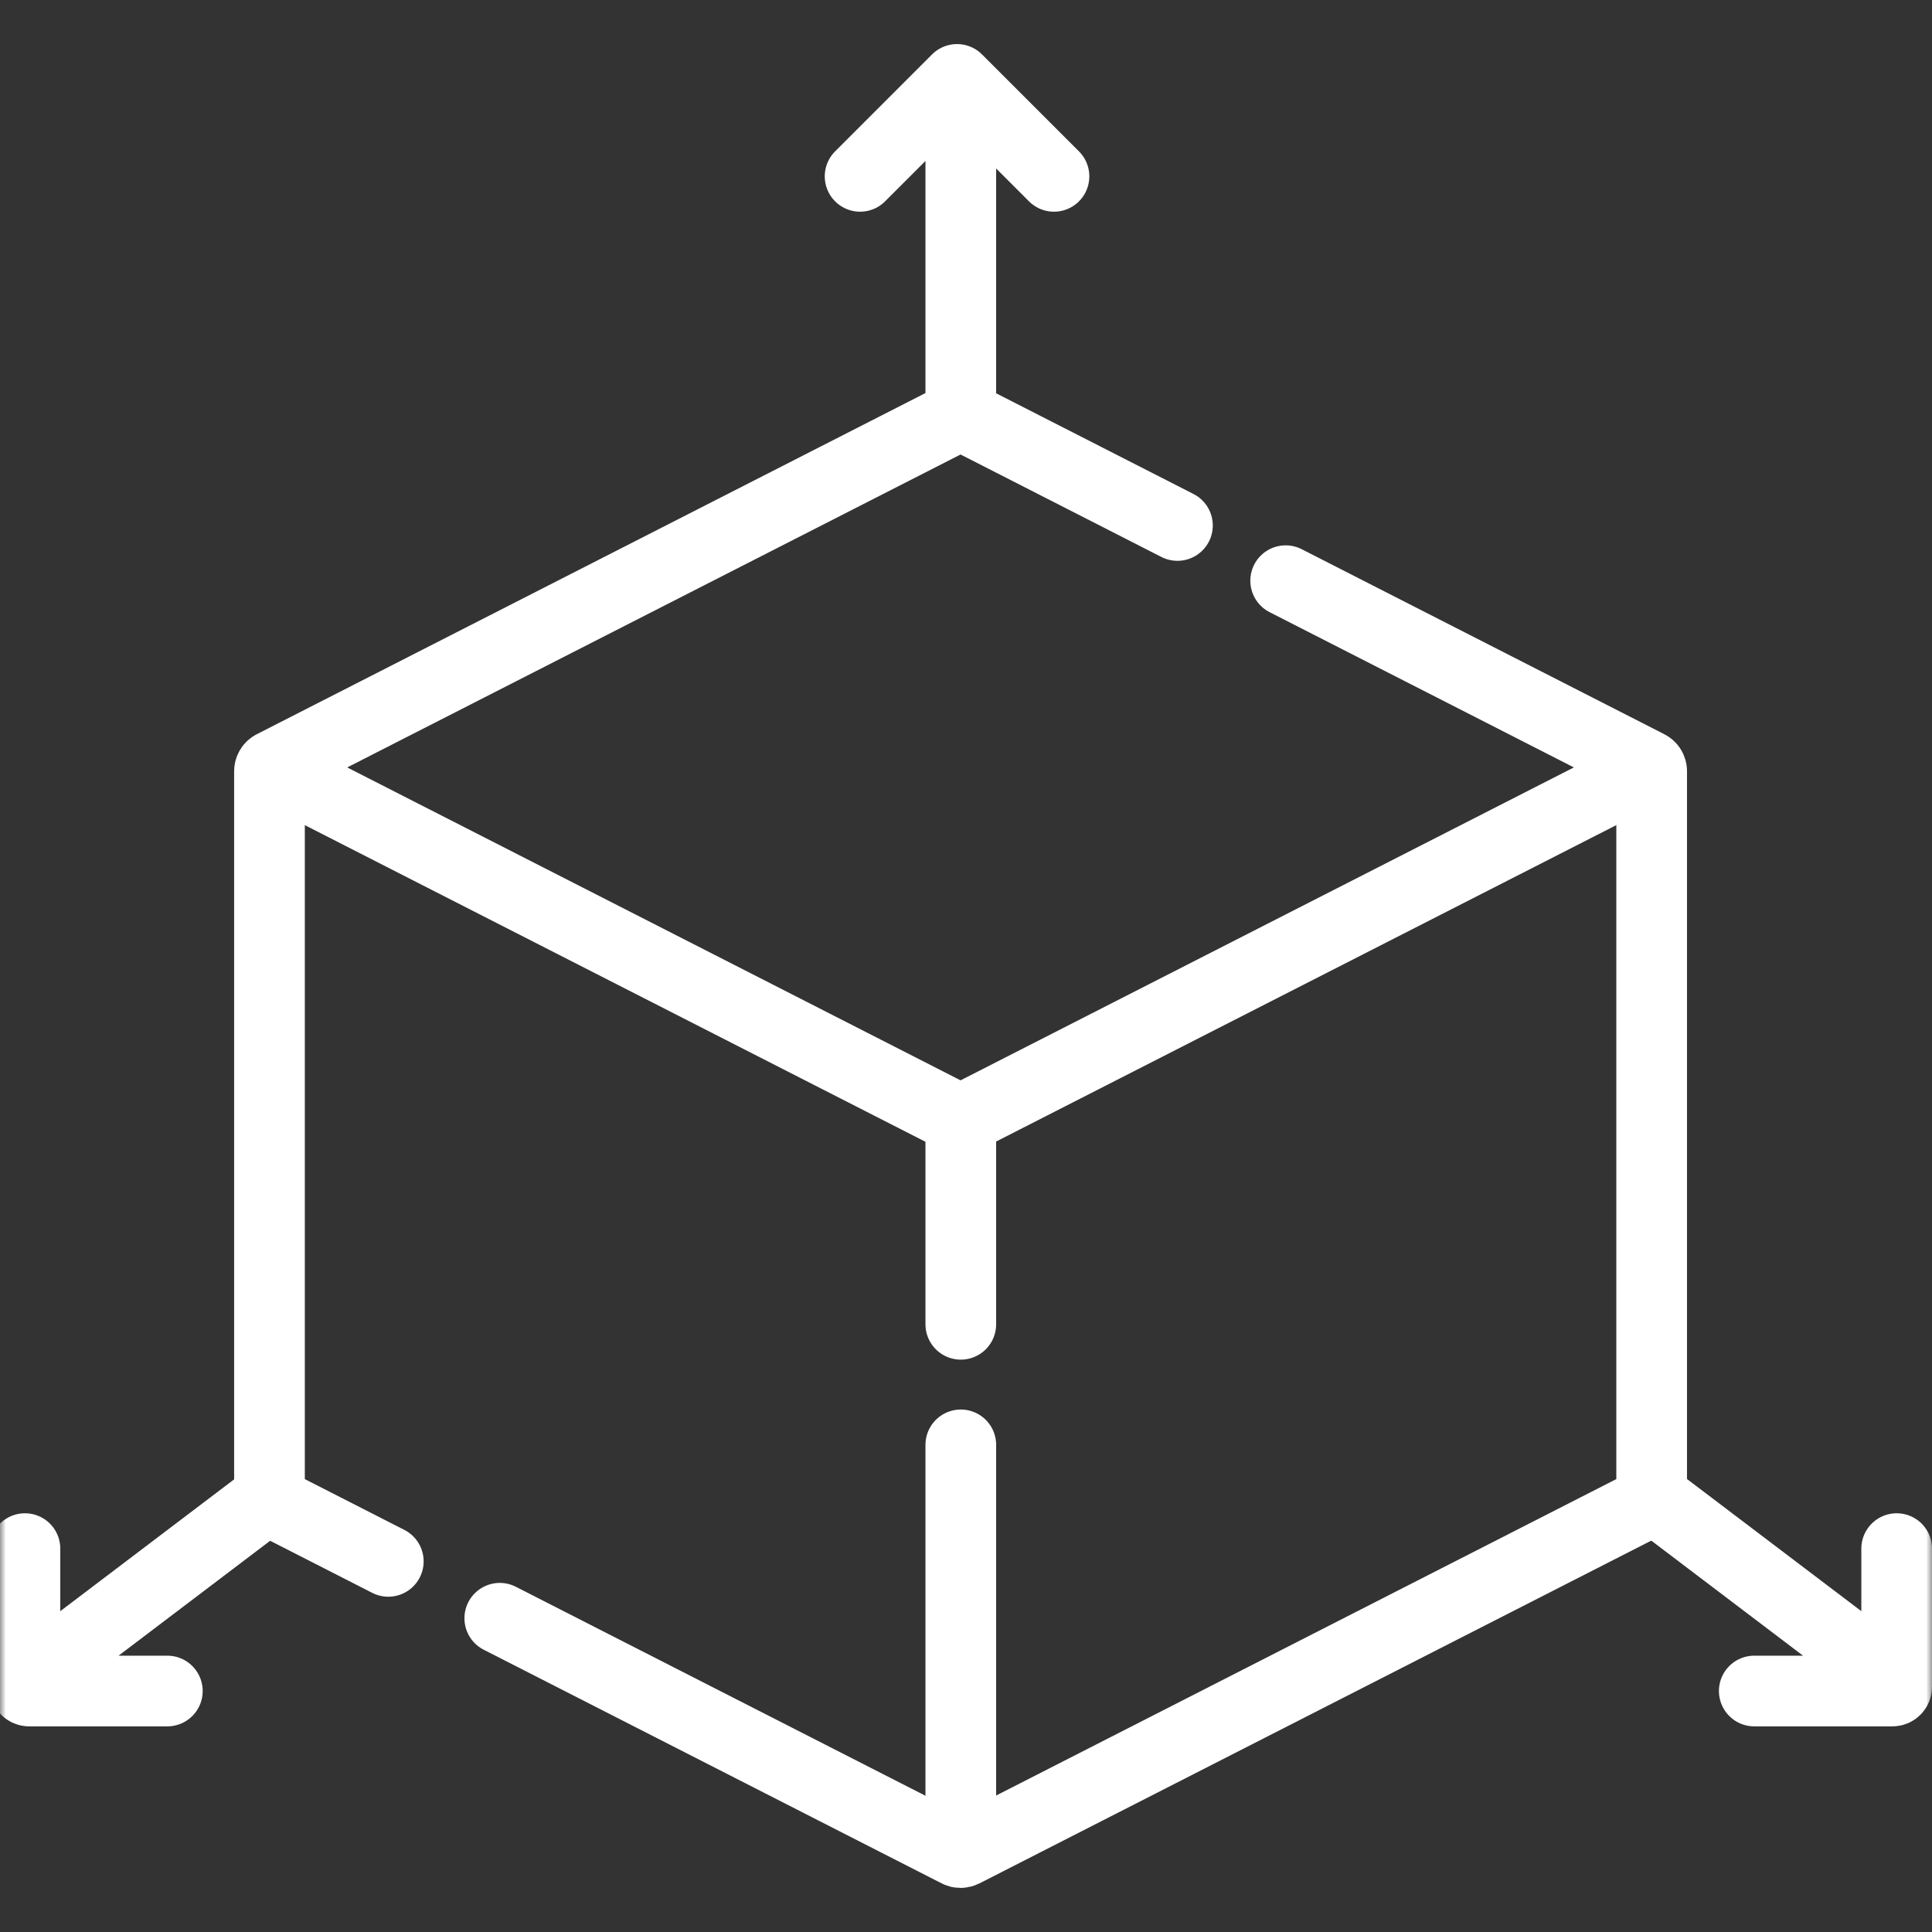 <svg width="164" height="164" viewBox="0 0 164 164" fill="none" xmlns="http://www.w3.org/2000/svg">
<rect x="0" y="0" width="164" height="164" fill="#333333" stroke="none"/>
<mask id="mask0_611_44007" style="mask-type:luminance" maskUnits="userSpaceOnUse" x="0" y="0" width="164" height="164">
<path d="M162 162V2H2V162H162Z" fill="white" stroke="white" stroke-width="4"/>
</mask>
<g mask="url(#mask0_611_44007)">
<path d="M24.049 65.743L81.538 95.074L138.428 66.048M81.559 155.914V122.649M81.559 112.414V95.074M73.01 14.97L81.239 6.741L89.468 14.97M81.559 7.382V35.335M14.205 143.544H2.475C2.277 143.544 2.117 143.384 2.117 143.186V131.456M2.705 142.359L22.874 127.069M148.913 143.544H160.643C160.84 143.544 161.001 143.384 161.001 143.186V131.456M160.413 142.359L140.244 127.069" stroke="white" stroke-width="6" stroke-miterlimit="10" stroke-linecap="round" stroke-linejoin="round"/>
<path d="M99.949 44.606L81.779 35.335C81.704 35.297 81.622 35.278 81.539 35.278C81.455 35.278 81.373 35.297 81.298 35.335L23.163 64.996C23.077 65.04 23.004 65.108 22.953 65.191C22.902 65.274 22.875 65.37 22.875 65.467V127.069C22.875 127.268 22.986 127.45 23.163 127.54L32.961 132.539M42.424 137.367L81.299 157.201C81.45 157.278 81.628 157.278 81.779 157.201L139.914 127.54C140.001 127.496 140.074 127.428 140.125 127.345C140.176 127.262 140.203 127.167 140.203 127.069V65.467C140.203 65.269 140.092 65.086 139.914 64.996L109.135 49.292" stroke="white" stroke-width="6" stroke-miterlimit="10" stroke-linecap="round" stroke-linejoin="round"/>
</g>
</svg>
